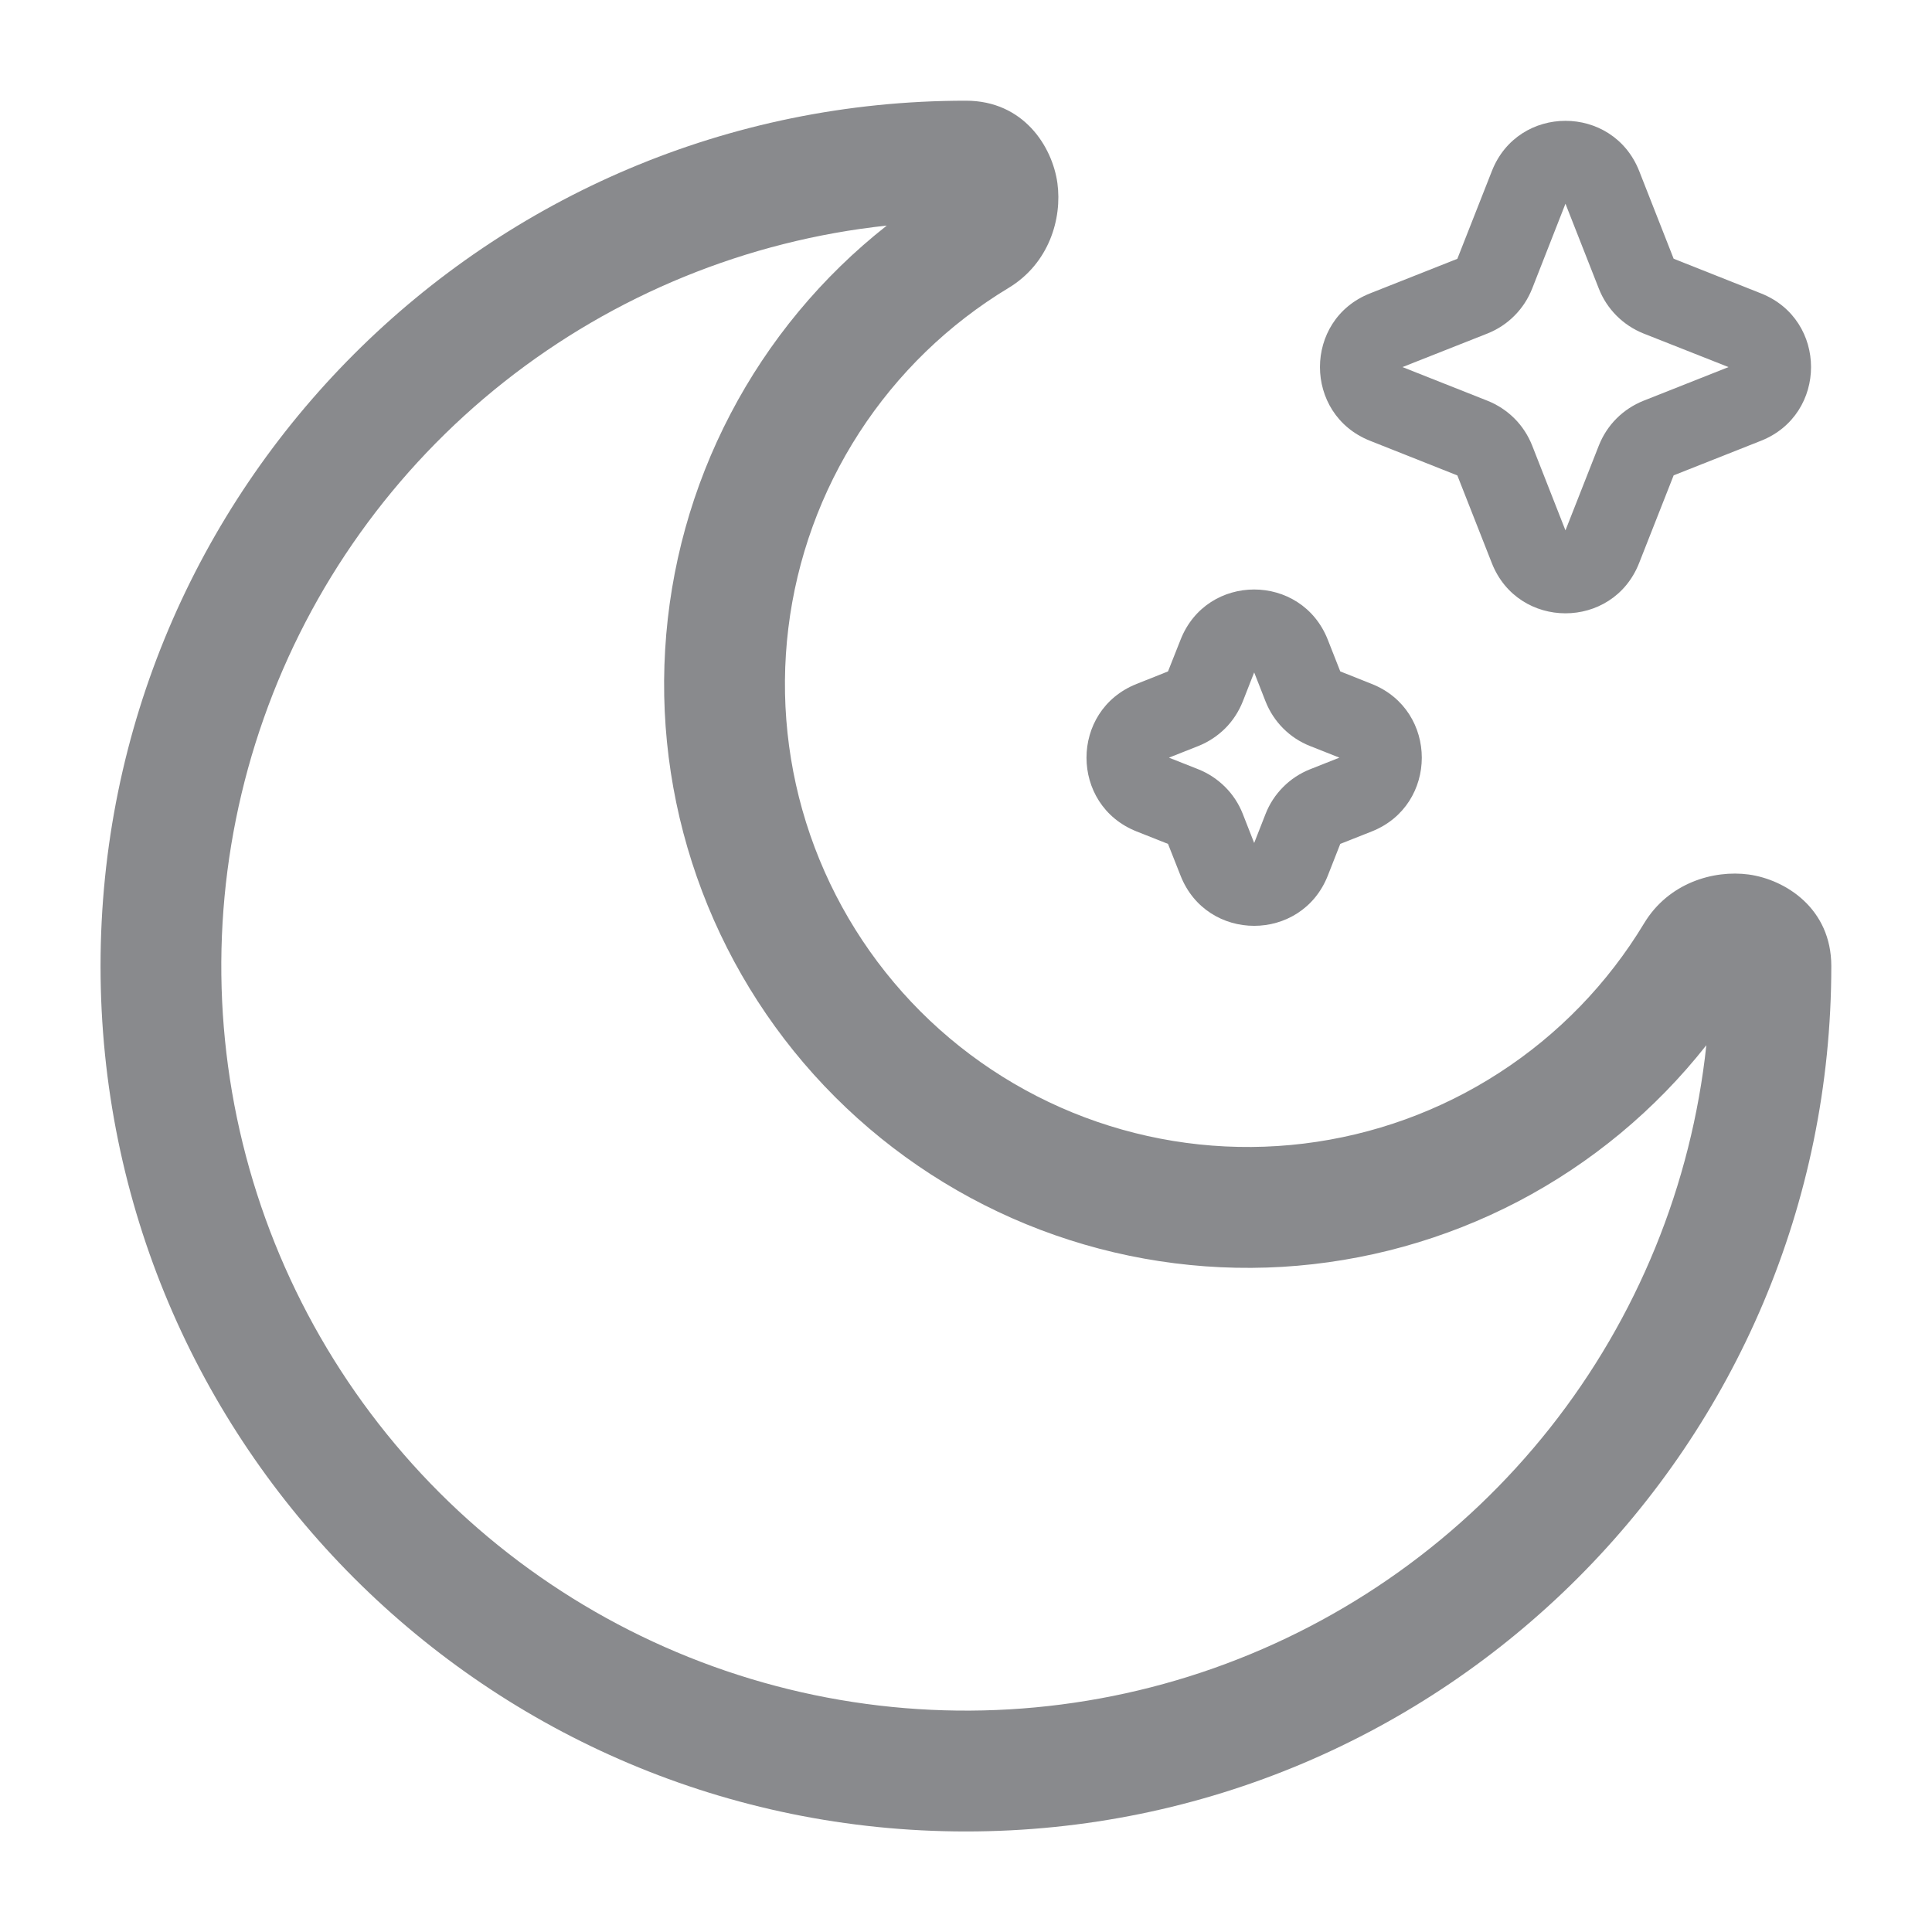 <svg width="25" height="25" viewBox="0 0 25 25" fill="none" xmlns="http://www.w3.org/2000/svg">
<path fill-rule="evenodd" clip-rule="evenodd" d="M21.211 2.213C20.869 1.347 19.645 1.347 19.305 2.213L18.858 3.349L17.729 3.796C16.864 4.137 16.864 5.362 17.729 5.704L18.858 6.152L19.304 7.286C19.645 8.153 20.869 8.153 21.21 7.286L21.657 6.151L22.786 5.704C23.651 5.362 23.651 4.137 22.786 3.796L21.657 3.348L21.211 2.213ZM20.257 2.636L20.689 3.735C20.793 4 21.002 4.209 21.266 4.315L22.367 4.75L21.266 5.186C21.136 5.238 21.017 5.316 20.918 5.415C20.818 5.515 20.741 5.634 20.689 5.765L20.257 6.863L19.826 5.765C19.774 5.634 19.697 5.515 19.597 5.415C19.498 5.316 19.379 5.238 19.249 5.186L18.148 4.75L19.249 4.315C19.379 4.263 19.498 4.185 19.597 4.085C19.697 3.985 19.774 3.866 19.826 3.735L20.257 2.636ZM17.182 8.279C16.841 7.411 15.616 7.411 15.276 8.279L15.114 8.688L14.708 8.85C13.843 9.192 13.843 10.417 14.708 10.759L15.114 10.92L15.276 11.33C15.616 12.197 16.841 12.197 17.182 11.33L17.343 10.92L17.75 10.759C18.614 10.417 18.614 9.192 17.75 8.85L17.343 8.688L17.182 8.279ZM16.229 8.701L16.376 9.076C16.48 9.34 16.688 9.55 16.953 9.654L17.332 9.804L16.953 9.954C16.822 10.006 16.703 10.084 16.604 10.184C16.505 10.283 16.427 10.402 16.376 10.533L16.229 10.908L16.082 10.533C16.031 10.402 15.953 10.283 15.854 10.184C15.754 10.084 15.636 10.006 15.505 9.954L15.126 9.804L15.505 9.654C15.636 9.602 15.754 9.524 15.854 9.425C15.953 9.326 16.03 9.207 16.082 9.076L16.229 8.701Z" fill="#898A8D"/>
<path fill-rule="evenodd" clip-rule="evenodd" d="M11.475 2.919C9.667 3.113 7.95 3.814 6.524 4.941C5.097 6.069 4.019 7.577 3.414 9.292C2.808 11.007 2.7 12.858 3.102 14.631C3.504 16.404 4.4 18.028 5.686 19.314C6.972 20.599 8.595 21.495 10.368 21.897C12.142 22.299 13.993 22.191 15.707 21.586C17.422 20.98 18.93 19.902 20.058 18.476C21.186 17.049 21.887 15.333 22.08 13.525C21.42 14.363 20.59 15.052 19.644 15.547C18.698 16.041 17.658 16.329 16.593 16.393C15.528 16.456 14.461 16.293 13.463 15.914C12.466 15.535 11.56 14.949 10.805 14.194C10.051 13.44 9.465 12.534 9.086 11.536C8.707 10.538 8.543 9.472 8.607 8.406C8.67 7.341 8.958 6.301 9.453 5.355C9.947 4.41 10.636 3.579 11.475 2.919ZM1.301 12.501C1.301 6.316 6.314 1.303 12.499 1.303C13.246 1.303 13.618 1.898 13.683 2.371C13.745 2.828 13.576 3.408 13.052 3.725C12.274 4.194 11.613 4.835 11.119 5.598C10.625 6.361 10.311 7.226 10.201 8.129C10.091 9.031 10.188 9.946 10.484 10.805C10.781 11.665 11.269 12.445 11.911 13.088C12.554 13.731 13.335 14.219 14.194 14.515C15.053 14.811 15.969 14.908 16.871 14.798C17.773 14.688 18.639 14.375 19.401 13.881C20.165 13.387 20.805 12.726 21.275 11.947C21.591 11.424 22.172 11.255 22.628 11.316C23.102 11.381 23.697 11.754 23.697 12.501C23.697 18.685 18.683 23.699 12.499 23.699C6.314 23.699 1.301 18.685 1.301 12.501Z" fill="#898A8D"/>
</svg>
